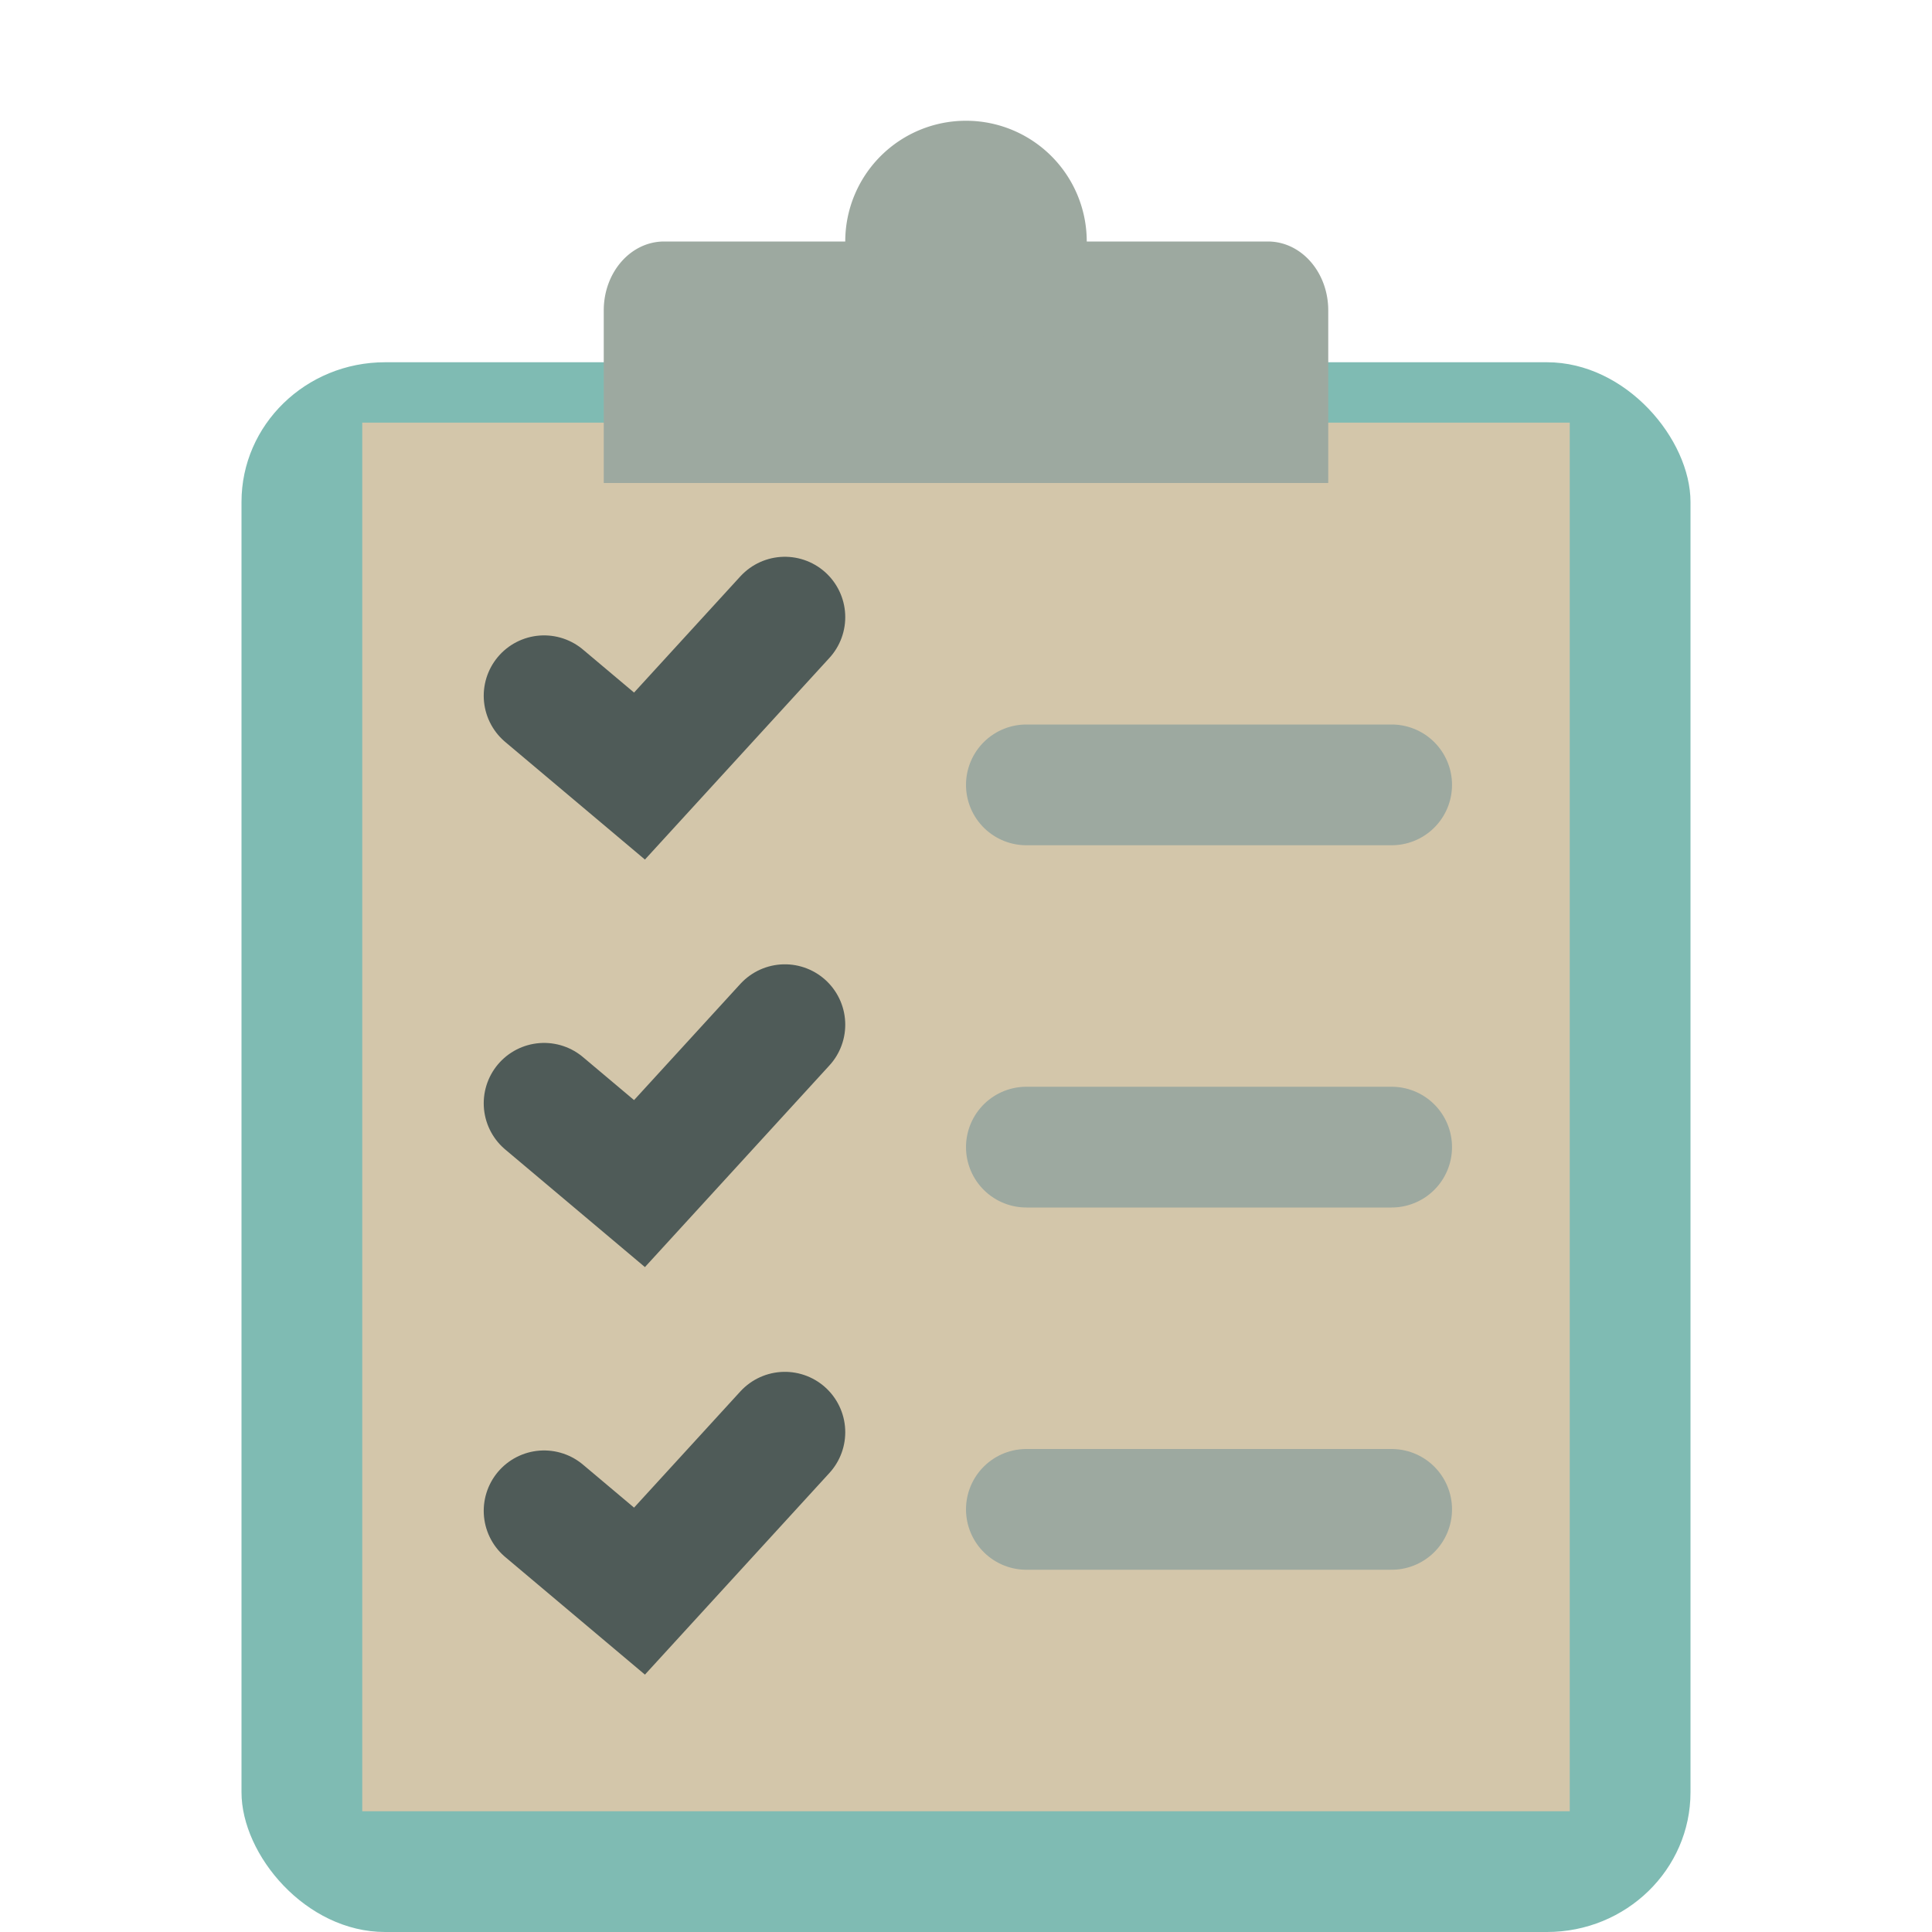 <svg xmlns="http://www.w3.org/2000/svg" width="16" height="16" version="1">
 <path style="fill:#9da9a0" d="M 8,1 A 1,1 0 0 0 7,2 1,1 0 0 0 8,3 1,1 0 0 0 9,2 1,1 0 0 0 8,1 Z"/>
 <rect style="fill:#7fbbb3" width="12" height="13" x="2" y="3" rx="1.189" ry="1.157"/>
 <rect style="fill:#d3c6aa" width="10" height="11.5" x="3" y="3.5"/>
 <path style="fill:#9da9a0" d="M 5.5,2 C 5.223,2 5,2.255 5,2.571 v 0.858 0.571 h 6 V 3.429 2.571 C 11,2.255 10.777,2 10.5,2 H 8.75 a 0.75,0.8 0 0 1 -0.75,0.8 0.75,0.8 0 0 1 -0.75,-0.8 z"/>
 <path style="fill:none;stroke:#4f5b58;stroke-linecap:round" d="M 4.506,9.137 5.296,9.802 6.5,8.486"/>
 <path style="fill:none;stroke:#9da9a0;stroke-linecap:round" d="m 8.5,6.5 h 3.025"/>
 <path style="fill:none;stroke:#4f5b58;stroke-linecap:round" d="M 4.506,5.762 5.296,6.427 6.5,5.111"/>
 <path style="fill:none;stroke:#4f5b58;stroke-linecap:round" d="m 4.506,12.512 0.79,0.665 1.204,-1.316"/>
 <path style="fill:none;stroke:#9da9a0;stroke-linecap:round" d="m 8.5,9.5 h 3.025"/>
 <path style="fill:none;stroke:#9da9a0;stroke-linecap:round" d="m 8.5,12.5 h 3.025"/>
</svg>
